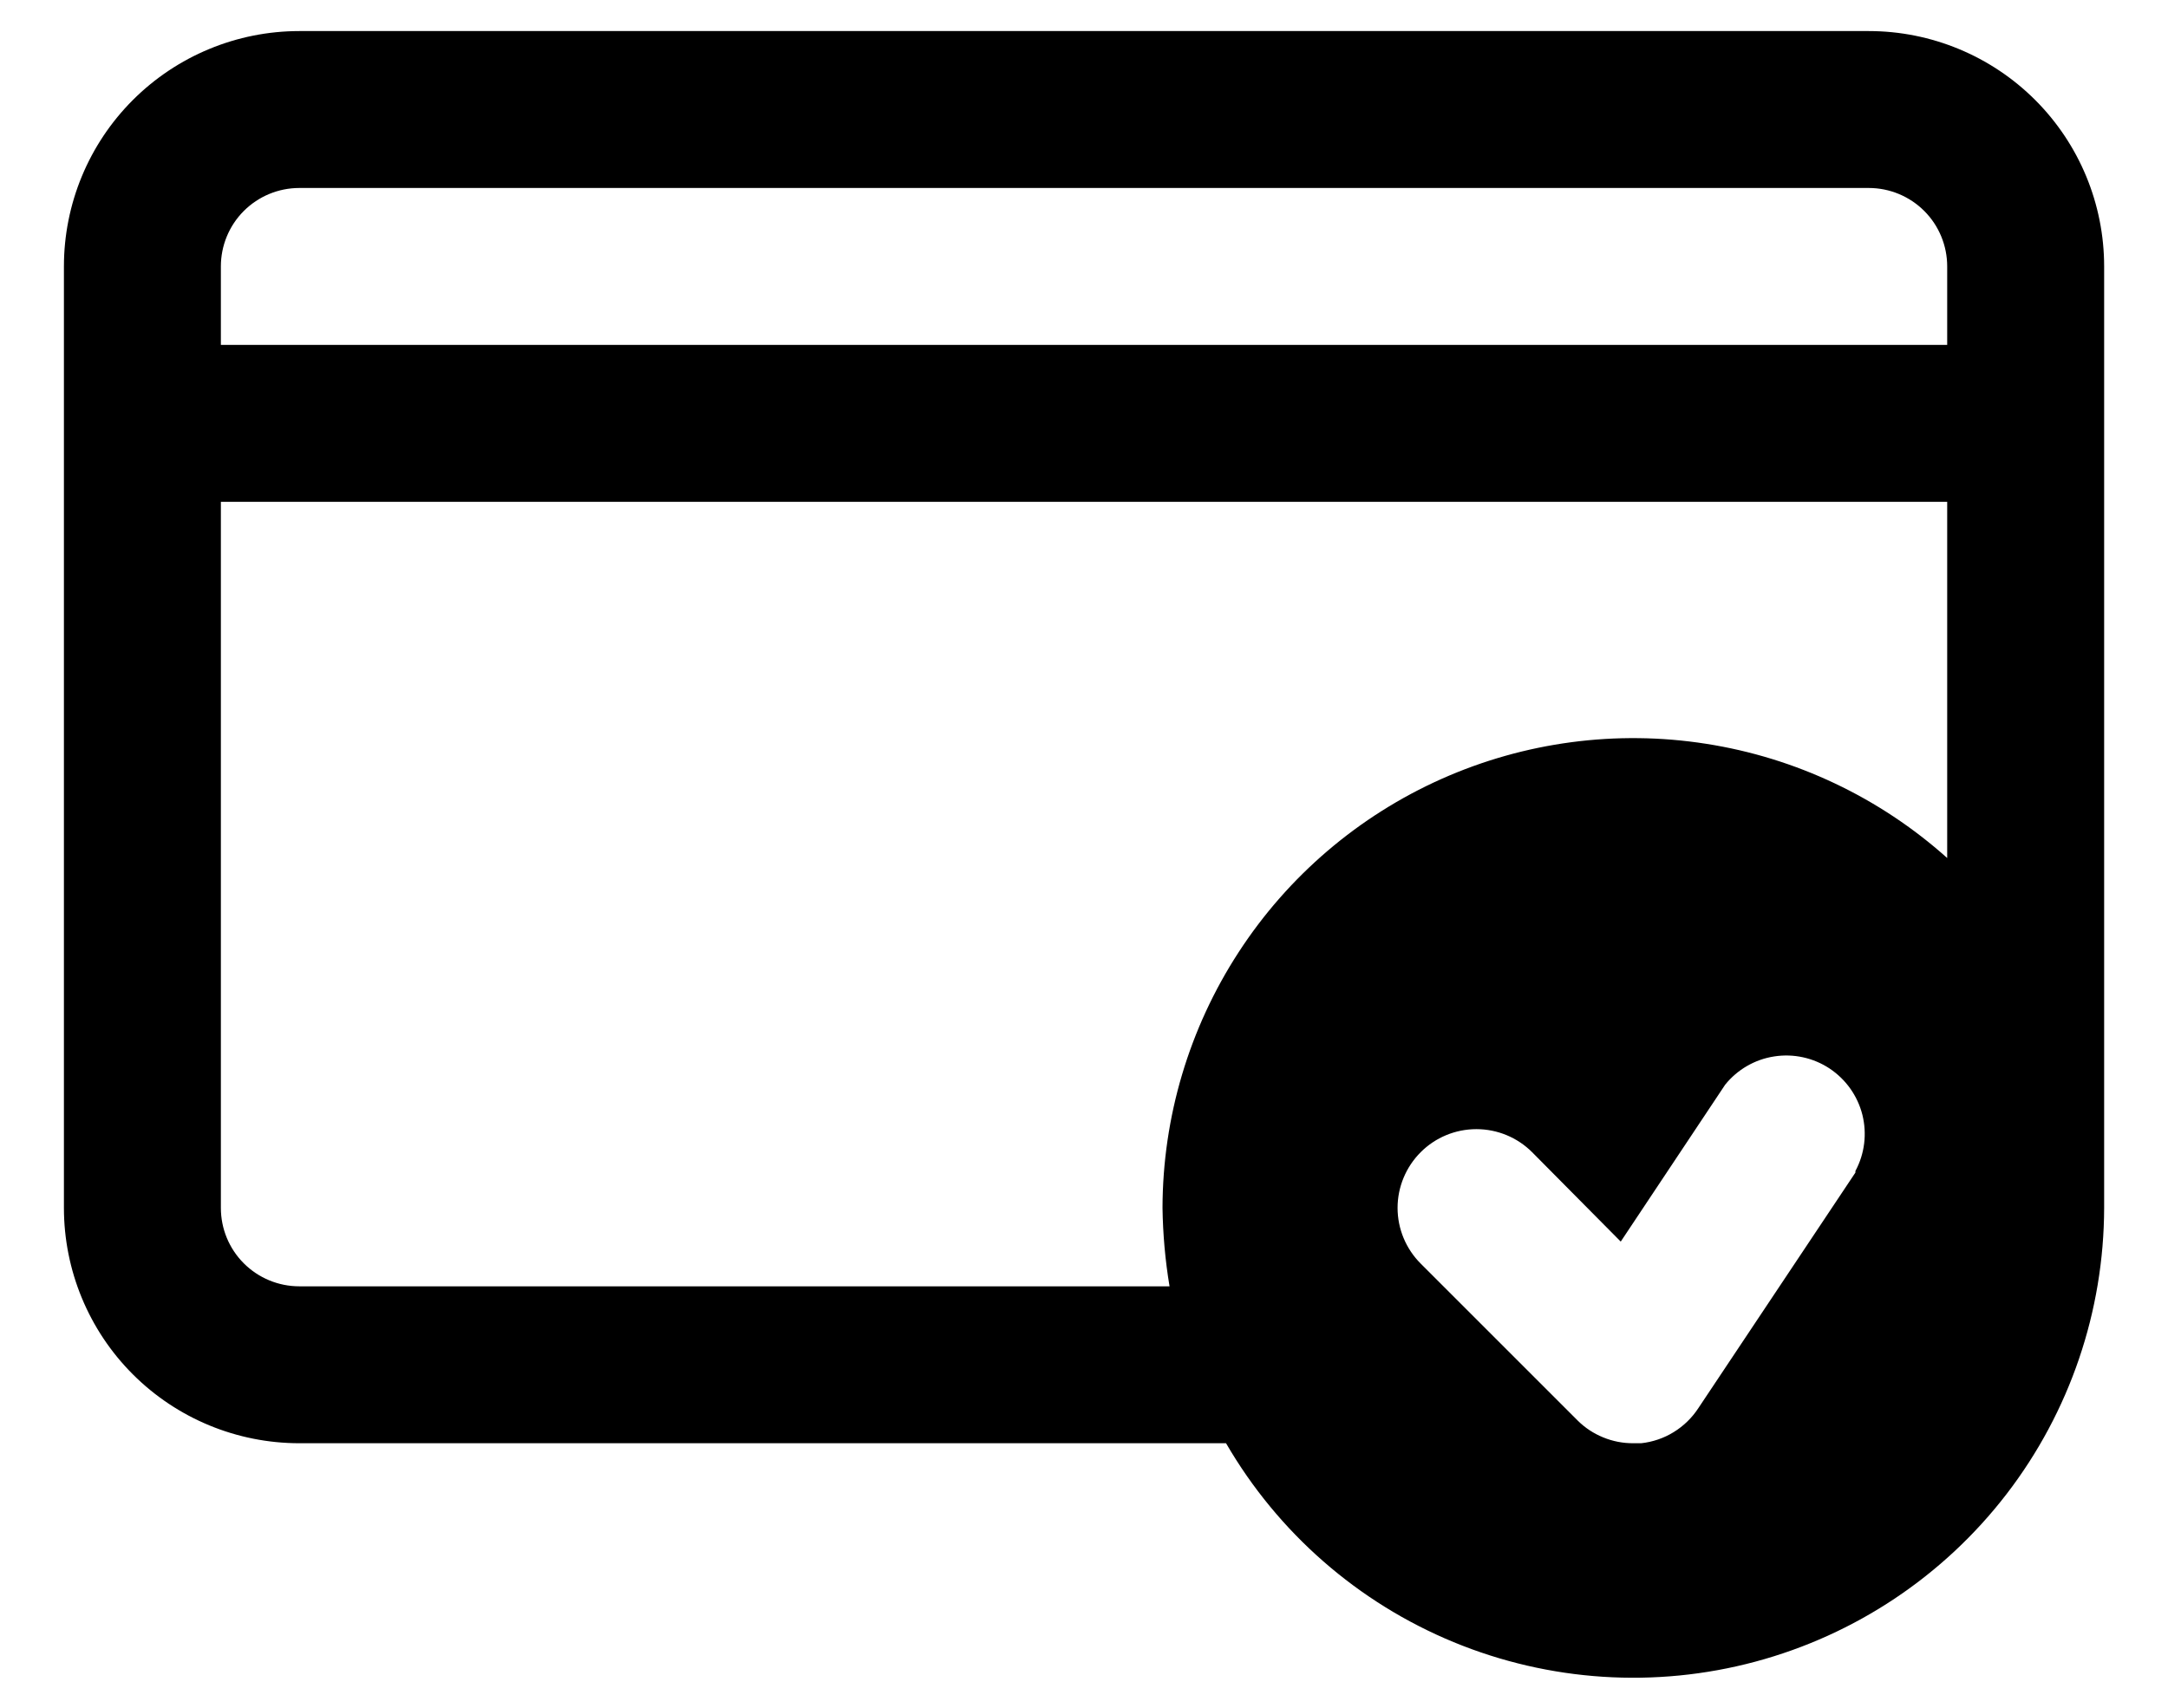 <svg width="33" height="26" viewBox="0 0 33 26" fill="none" xmlns="http://www.w3.org/2000/svg">
<path d="M28.445 0.473H4.556C3.606 0.473 2.694 0.851 2.022 1.523C1.35 2.195 0.973 3.106 0.973 4.056V18.39C0.973 19.34 1.35 20.252 2.022 20.924C2.694 21.596 3.606 21.973 4.556 21.973H18.662C19.453 23.336 20.67 24.4 22.126 25.001C23.582 25.602 25.196 25.707 26.717 25.299C28.239 24.891 29.584 23.994 30.544 22.745C31.504 21.496 32.025 19.965 32.028 18.39V4.056C32.028 3.106 31.651 2.195 30.979 1.523C30.307 0.851 29.395 0.473 28.445 0.473ZM4.556 2.862H28.445C28.762 2.862 29.066 2.988 29.29 3.212C29.514 3.436 29.639 3.74 29.639 4.056V5.251H3.362V4.056C3.362 3.74 3.487 3.436 3.711 3.212C3.935 2.988 4.239 2.862 4.556 2.862ZM4.556 19.584C4.239 19.584 3.935 19.458 3.711 19.234C3.487 19.01 3.362 18.707 3.362 18.39V7.64H29.639V13.063C28.609 12.141 27.334 11.537 25.969 11.324C24.603 11.11 23.205 11.296 21.942 11.859C20.68 12.422 19.607 13.338 18.854 14.497C18.1 15.656 17.698 17.008 17.695 18.39C17.701 18.79 17.736 19.189 17.802 19.584H4.556ZM28.242 17.852L25.853 21.436C25.757 21.584 25.628 21.71 25.477 21.803C25.327 21.896 25.157 21.954 24.981 21.973H24.861C24.704 21.974 24.549 21.944 24.403 21.884C24.258 21.825 24.125 21.738 24.014 21.627L21.625 19.238C21.4 19.013 21.273 18.708 21.273 18.39C21.273 18.072 21.4 17.767 21.625 17.542C21.849 17.317 22.155 17.191 22.473 17.191C22.791 17.191 23.096 17.317 23.321 17.542L24.67 18.903L26.259 16.515C26.446 16.283 26.712 16.129 27.006 16.084C27.3 16.038 27.601 16.104 27.849 16.268C28.097 16.433 28.275 16.684 28.348 16.972C28.42 17.261 28.383 17.566 28.242 17.828V17.852Z" fill="black"/>
</svg>
